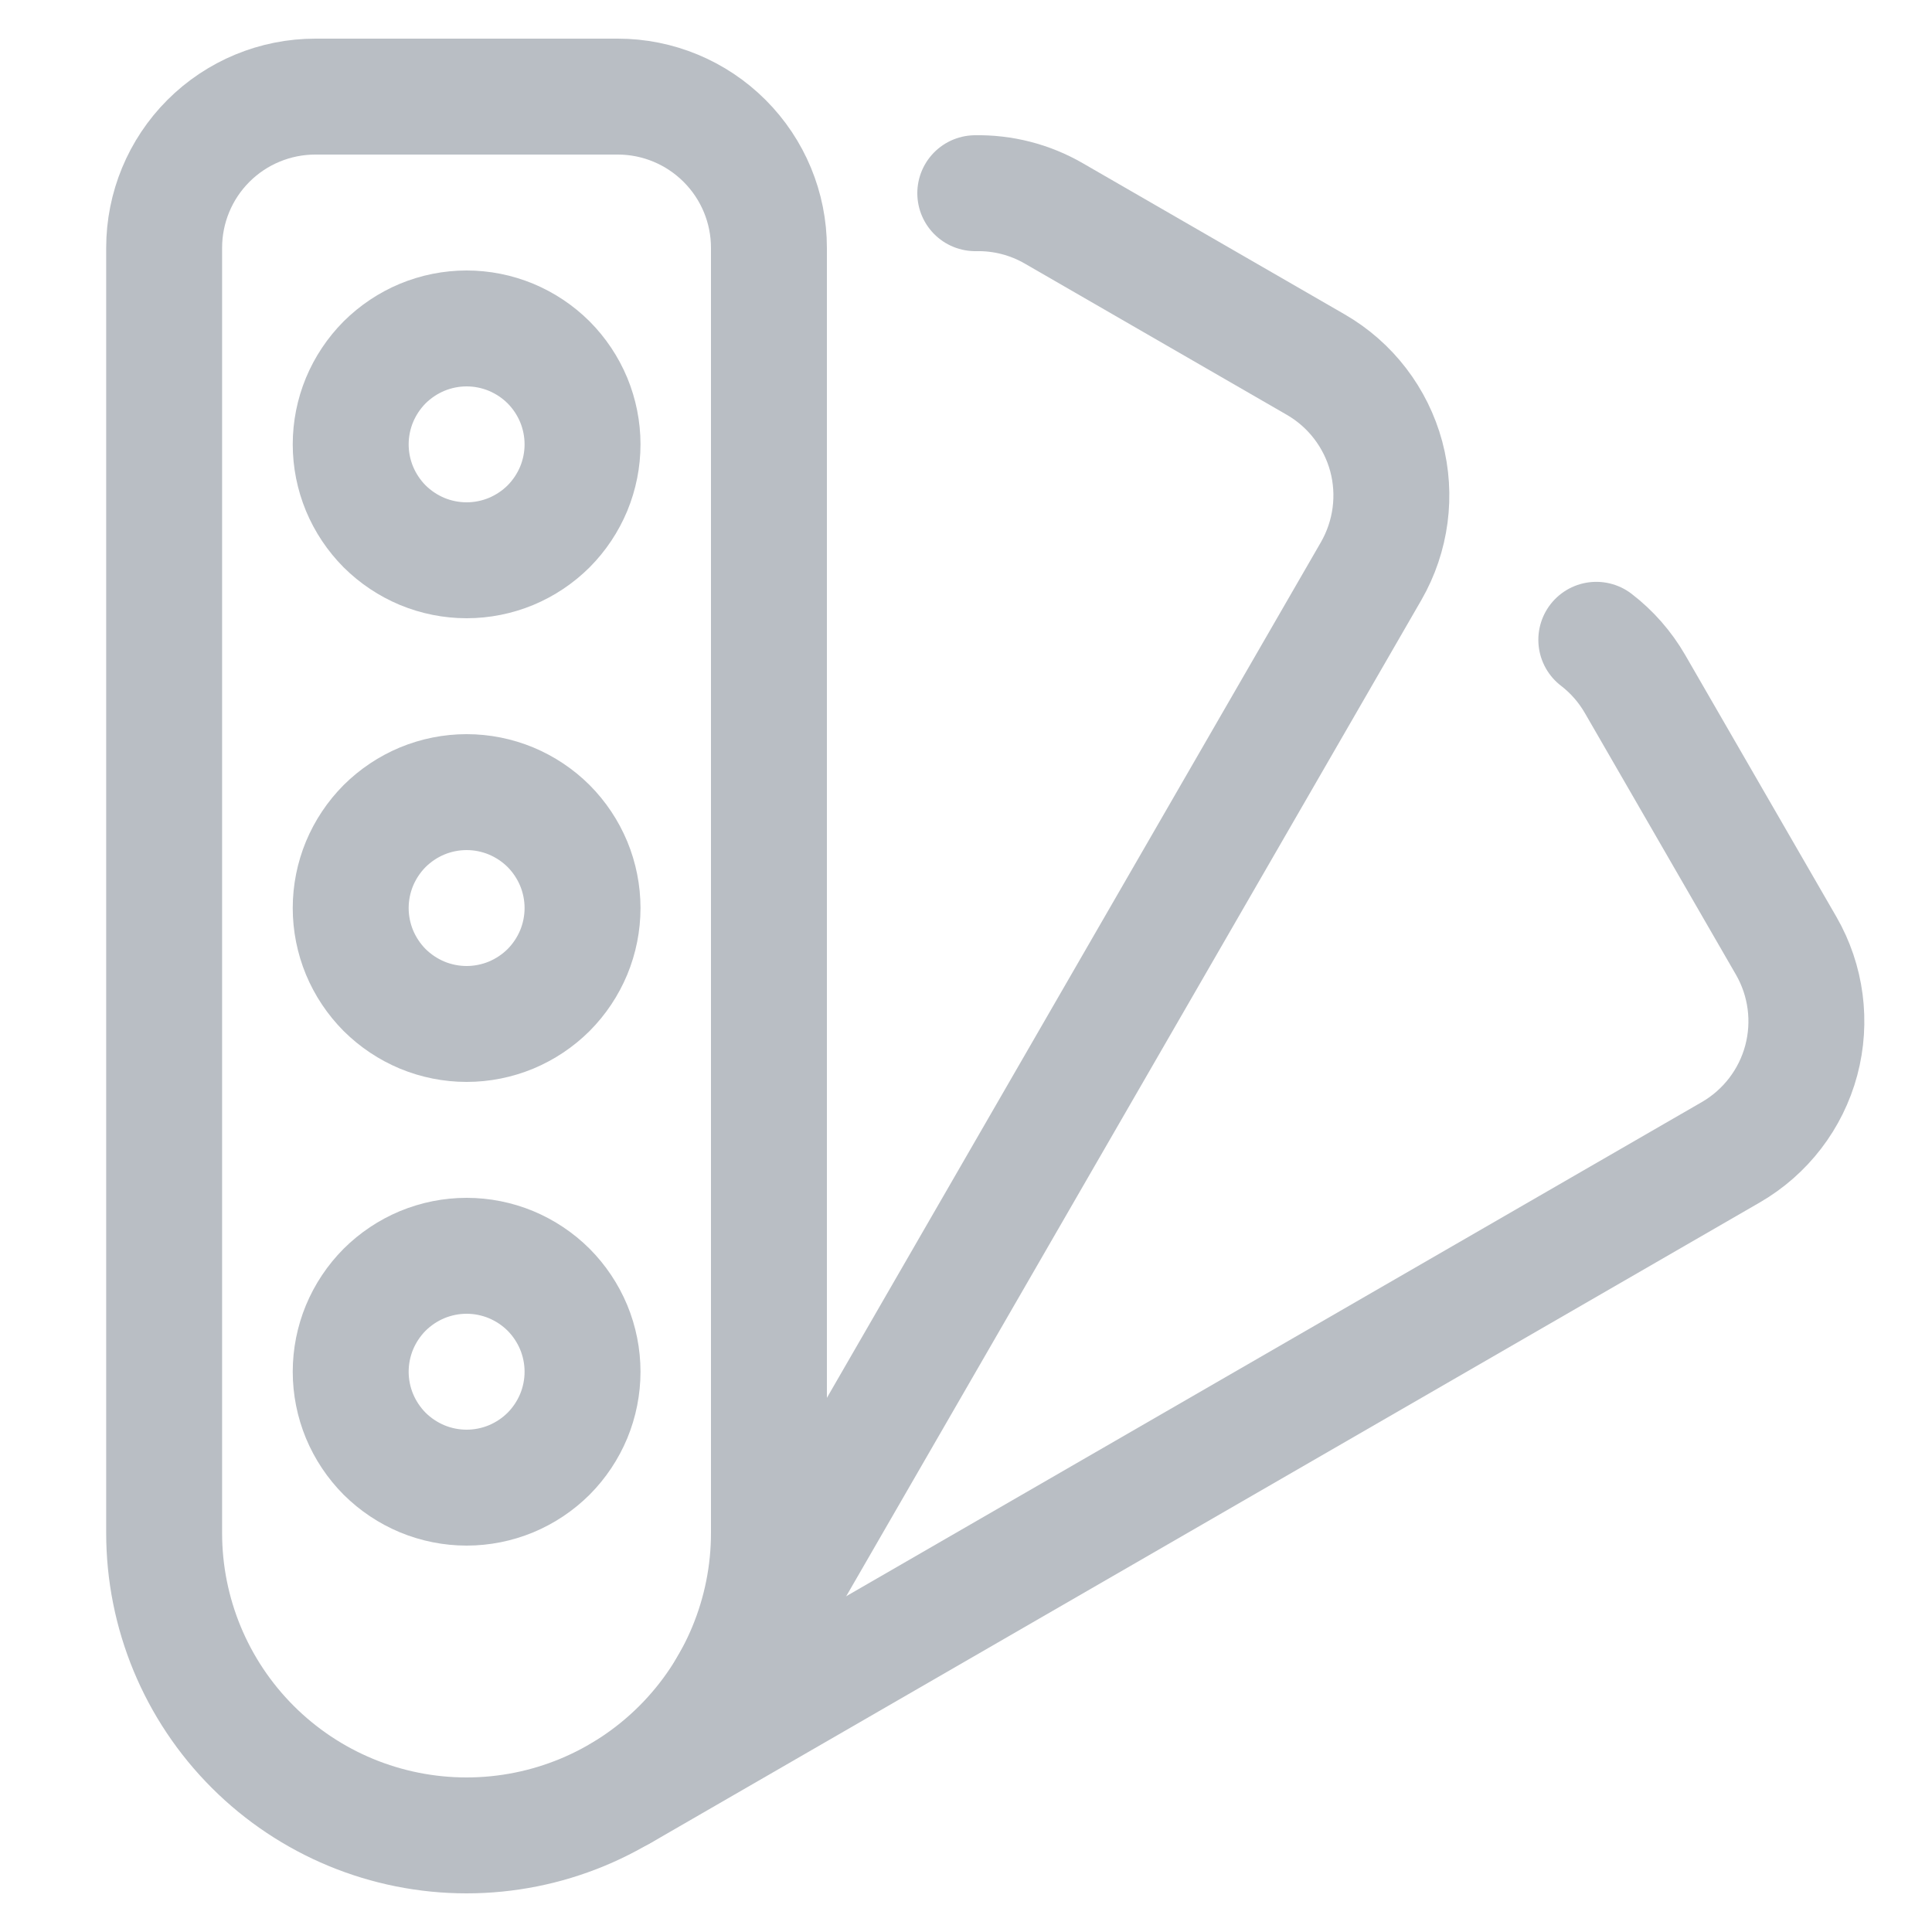 <svg width="25" height="25" viewBox="0 0 25 25" fill="none" xmlns="http://www.w3.org/2000/svg">

<path d="M4.538 5.75C4.538 5.947 4.577 6.142 4.652 6.324C4.728 6.506 4.838 6.671 4.977 6.811C5.117 6.95 5.282 7.06 5.464 7.136C5.646 7.211 5.841 7.25 6.038 7.25C6.235 7.25 6.43 7.211 6.612 7.136C6.794 7.06 6.959 6.95 7.099 6.811C7.238 6.671 7.348 6.506 7.424 6.324C7.499 6.142 7.538 5.947 7.538 5.75C7.538 5.553 7.499 5.358 7.424 5.176C7.348 4.994 7.238 4.829 7.099 4.689C6.959 4.55 6.794 4.44 6.612 4.364C6.43 4.289 6.235 4.25 6.038 4.25C5.841 4.25 5.646 4.289 5.464 4.364C5.282 4.44 5.117 4.55 4.977 4.689C4.838 4.829 4.728 4.994 4.652 5.176C4.577 5.358 4.538 5.553 4.538 5.75Z" stroke="#B9BEC4" stroke-width="1.5" stroke-linecap="round" stroke-linejoin="round"/>
<path d="M4.538 11.75C4.538 11.947 4.577 12.142 4.652 12.324C4.728 12.506 4.838 12.671 4.977 12.811C5.117 12.95 5.282 13.06 5.464 13.136C5.646 13.211 5.841 13.25 6.038 13.25C6.235 13.25 6.43 13.211 6.612 13.136C6.794 13.06 6.959 12.95 7.099 12.811C7.238 12.671 7.348 12.506 7.424 12.324C7.499 12.142 7.538 11.947 7.538 11.75C7.538 11.553 7.499 11.358 7.424 11.176C7.348 10.994 7.238 10.829 7.099 10.689C6.959 10.55 6.794 10.44 6.612 10.364C6.43 10.289 6.235 10.25 6.038 10.25C5.841 10.25 5.646 10.289 5.464 10.364C5.282 10.44 5.117 10.55 4.977 10.689C4.838 10.829 4.728 10.994 4.652 11.176C4.577 11.358 4.538 11.553 4.538 11.75V11.75Z" stroke="#B9BEC4" stroke-width="1.5" stroke-linecap="round" stroke-linejoin="round"/>
<path d="M4.538 17.75C4.538 17.947 4.577 18.142 4.652 18.324C4.728 18.506 4.838 18.671 4.977 18.811C5.117 18.95 5.282 19.06 5.464 19.136C5.646 19.211 5.841 19.25 6.038 19.25C6.235 19.25 6.43 19.211 6.612 19.136C6.794 19.06 6.959 18.95 7.099 18.811C7.238 18.671 7.348 18.506 7.424 18.324C7.499 18.142 7.538 17.947 7.538 17.75C7.538 17.553 7.499 17.358 7.424 17.176C7.348 16.994 7.238 16.829 7.099 16.689C6.959 16.55 6.794 16.44 6.612 16.364C6.43 16.289 6.235 16.25 6.038 16.25C5.841 16.25 5.646 16.289 5.464 16.364C5.282 16.44 5.117 16.55 4.977 16.689C4.838 16.829 4.728 16.994 4.652 17.176C4.577 17.358 4.538 17.553 4.538 17.75V17.75Z" stroke="#B9BEC4" stroke-width="1.5" stroke-linecap="round" stroke-linejoin="round"/>
<path d="M9.95 19.837C9.95 20.875 9.538 21.87 8.804 22.604C8.07 23.338 7.075 23.75 6.037 23.75C4.999 23.75 4.004 23.338 3.27 22.604C2.536 21.87 2.124 20.875 2.124 19.837V3.207C2.124 2.688 2.33 2.19 2.697 1.823C3.064 1.456 3.562 1.25 4.081 1.25H7.994C8.513 1.25 9.01 1.457 9.377 1.824C9.744 2.191 9.95 2.688 9.95 3.207V19.837Z" stroke="#B9BEC4" stroke-width="1.5" stroke-linecap="round" stroke-linejoin="round"/>
<path d="M9.393 21.852L17.742 7.391C18.001 6.941 18.072 6.407 17.938 5.906C17.803 5.405 17.475 4.977 17.026 4.718L13.637 2.762C13.328 2.583 12.977 2.493 12.62 2.5" stroke="#B9BEC4" stroke-width="1.5" stroke-linecap="round" stroke-linejoin="round"/>
<path d="M8.043 23.2L22.397 14.91C22.846 14.65 23.174 14.223 23.308 13.722C23.442 13.221 23.372 12.687 23.113 12.238L21.156 8.849C21.028 8.628 20.858 8.434 20.656 8.279" stroke="#B9BEC4" stroke-width="1.5" stroke-linecap="round" stroke-linejoin="round"/>






</svg>
